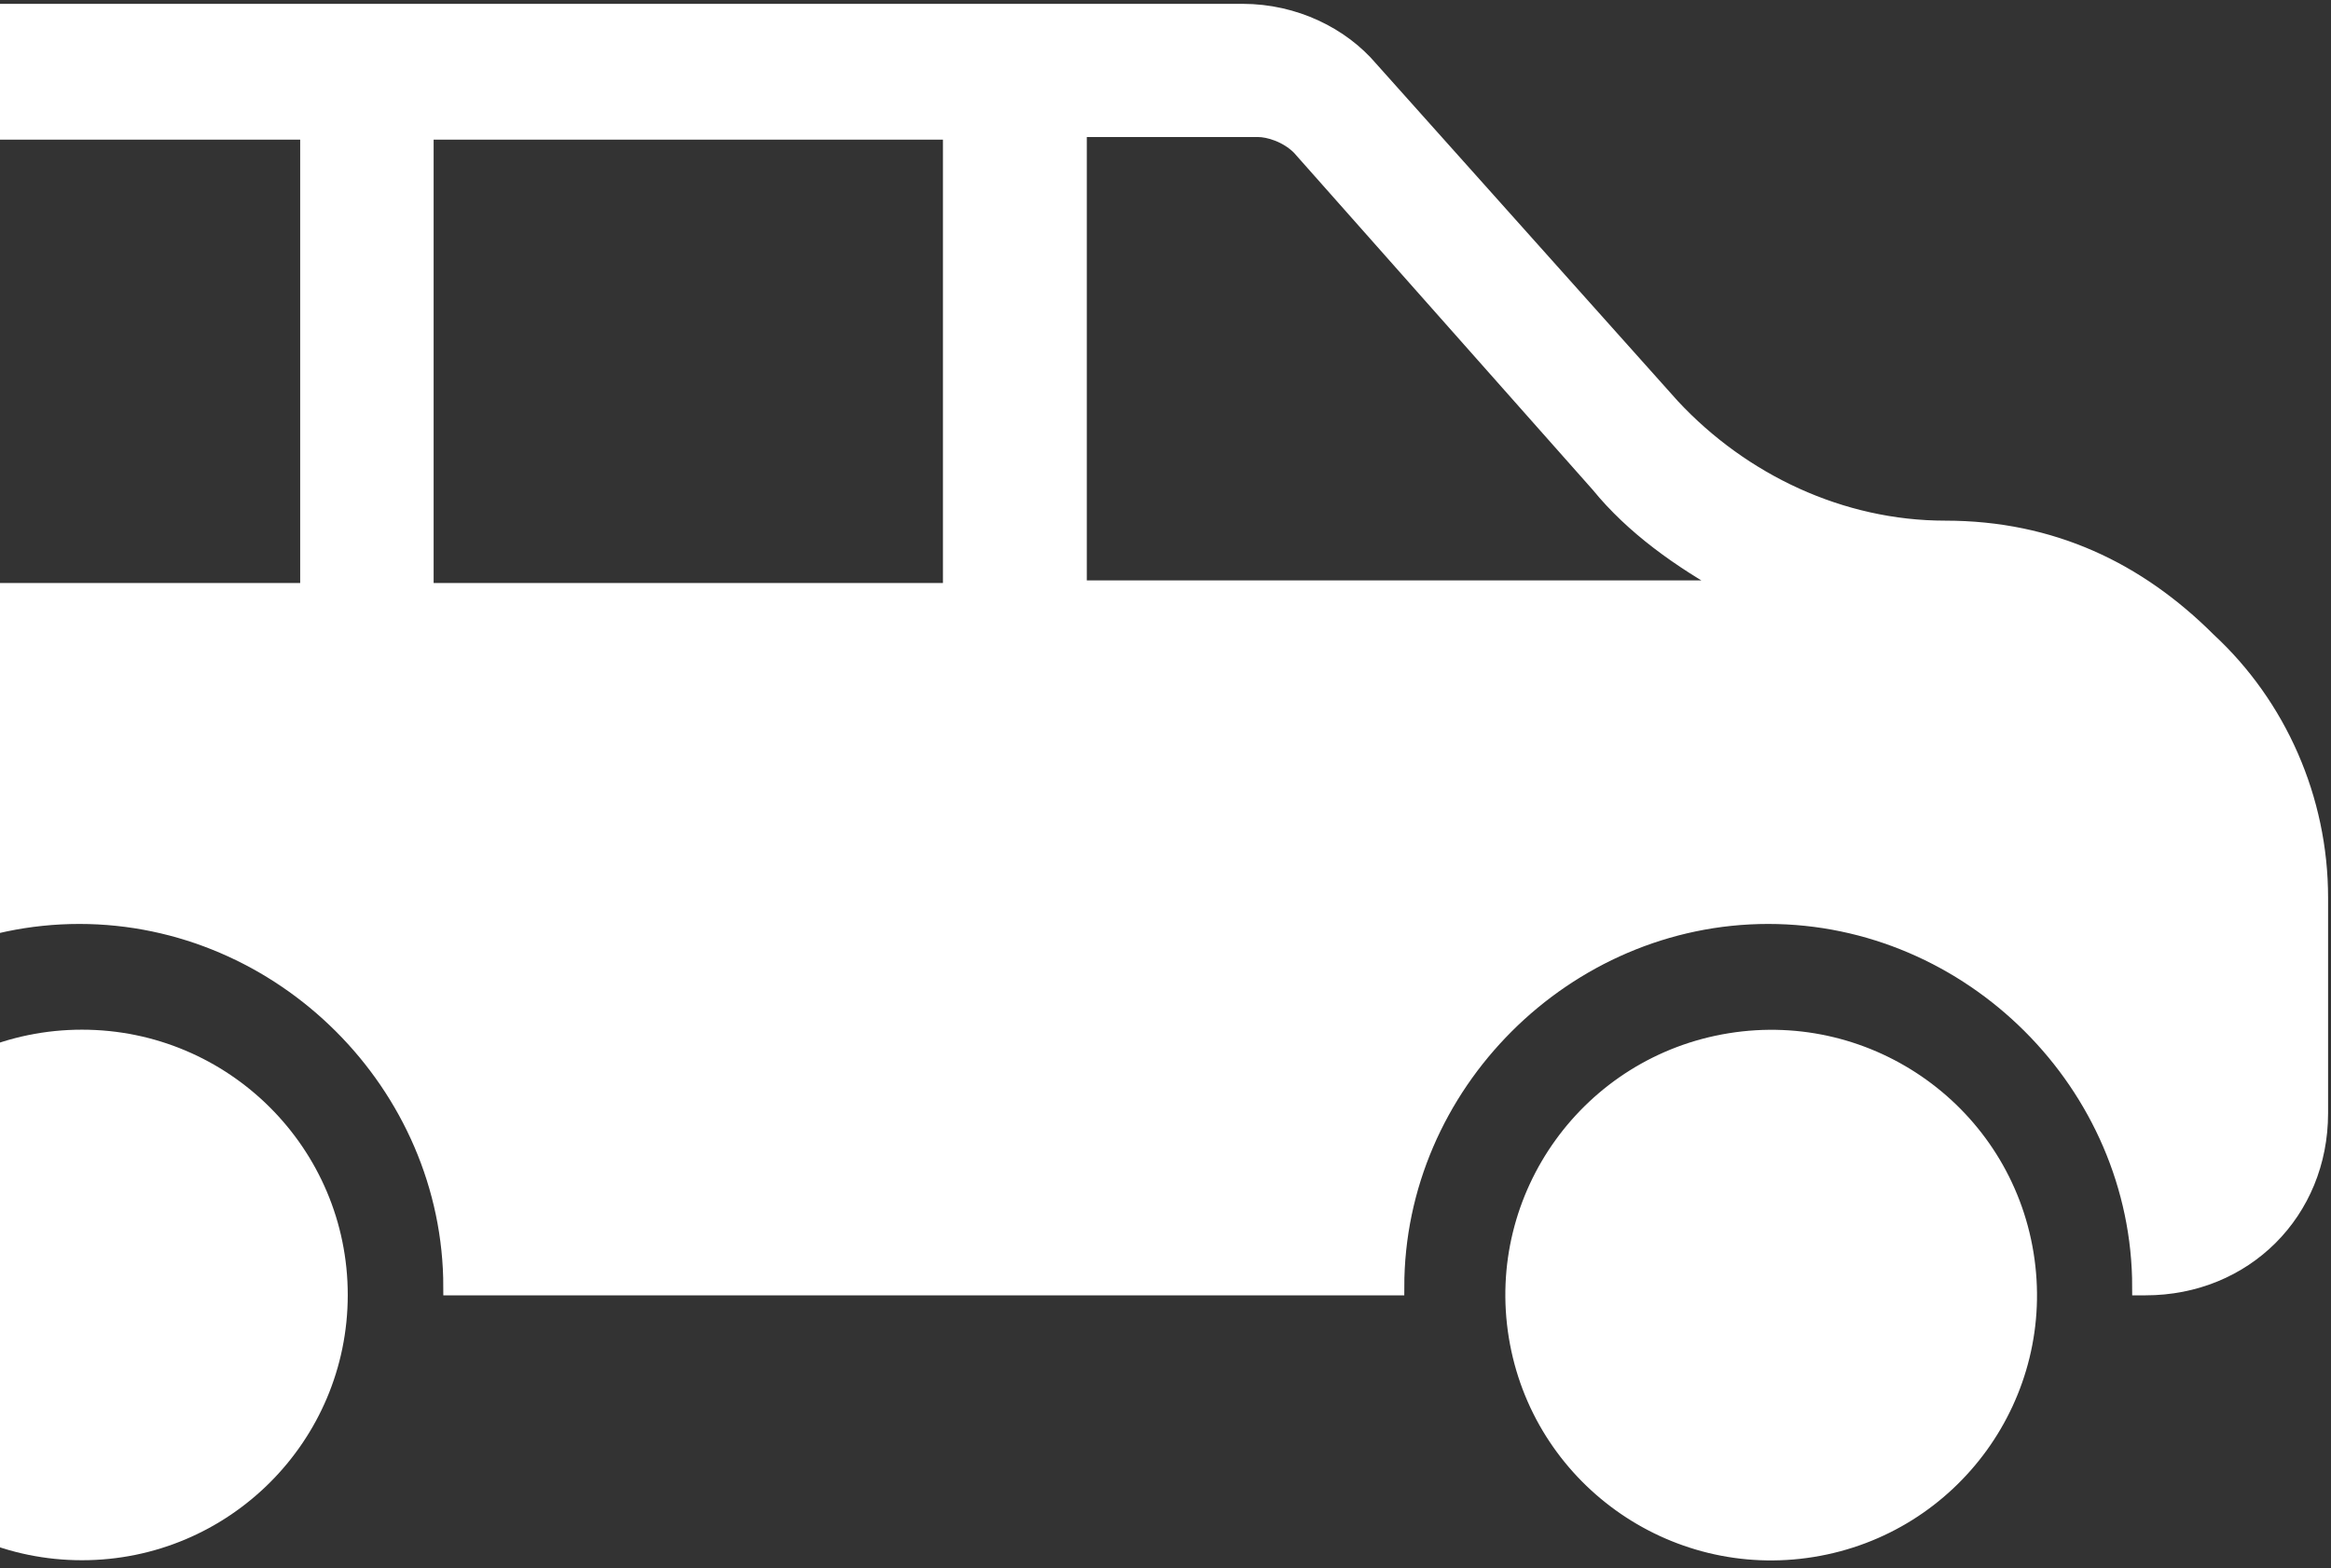 <svg width="214" height="144" viewBox="0 0 214 144" fill="none" xmlns="http://www.w3.org/2000/svg">
<rect x="0" y="0" width="214" height="144" fill="#333333" stroke="none"/>
<path d="M-43.362 51.42V102.214C-43.362 111.276 -36.434 118.192 -27.355 118.192H-26.878C-26.878 99.591 -11.349 84.09 7.286 84.09C25.92 84.09 41.449 99.591 41.449 118.192H128.171C128.171 99.591 143.7 84.09 162.334 84.09C180.969 84.09 196.498 99.591 196.498 118.192H196.975C206.054 118.192 212.982 111.276 212.982 102.214V82.421C212.982 73.359 209.16 64.774 202.709 58.812C196.259 52.374 188.375 48.558 178.58 48.558C169.024 48.558 159.945 44.266 153.495 37.35L125.782 6.349C123.154 3.249 118.854 1.102 114.076 1.102H-12.305C-18.277 1.102 -24.011 4.918 -26.639 10.641L-41.69 45.697C-42.884 47.843 -43.362 49.989 -43.362 51.42ZM99.025 54.043V11.834H115.509C116.465 11.834 118.137 12.311 119.332 13.503L146.806 44.504C149.911 48.32 154.212 51.42 158.99 54.043H98.547H99.025ZM39.06 12.072H87.319V54.282H39.06V12.072ZM-32.611 52.135C-32.611 51.658 -32.611 50.466 -32.133 49.989L-16.605 15.172C-15.649 13.026 -13.977 12.072 -11.827 12.072H28.309V54.282H-32.611V52.135Z" fill="white"/>
<path d="M166.394 142.226C179.288 140.137 188.044 128.01 185.951 115.14C183.859 102.269 171.71 93.529 158.816 95.618C145.922 97.706 137.166 109.833 139.258 122.704C141.351 135.574 153.5 144.315 166.394 142.226Z" fill="white"/>
<path d="M7.525 142.516C20.587 142.516 31.176 131.946 31.176 118.907C31.176 105.869 20.587 95.299 7.525 95.299C-5.538 95.299 -16.127 105.869 -16.127 118.907C-16.127 131.946 -5.538 142.516 7.525 142.516Z" fill="white"/>
<path d="M-43.362 51.42V102.214C-43.362 111.276 -36.434 118.192 -27.355 118.192H-26.878C-26.878 99.591 -11.349 84.09 7.286 84.09C25.92 84.09 41.449 99.591 41.449 118.192H128.171C128.171 99.591 143.7 84.09 162.334 84.09C180.969 84.09 196.498 99.591 196.498 118.192H196.975C206.054 118.192 212.982 111.276 212.982 102.214V82.421C212.982 73.359 209.16 64.774 202.709 58.812C196.259 52.374 188.375 48.558 178.58 48.558C169.024 48.558 159.945 44.266 153.495 37.35L125.782 6.349C123.154 3.249 118.854 1.102 114.076 1.102H-12.305C-18.277 1.102 -24.011 4.918 -26.639 10.641L-41.69 45.697C-42.884 47.843 -43.362 49.989 -43.362 51.42ZM99.025 54.043V11.834H115.509C116.465 11.834 118.137 12.311 119.332 13.503L146.806 44.504C149.911 48.32 154.212 51.42 158.99 54.043H98.547H99.025ZM39.06 12.072H87.319V54.282H39.06V12.072ZM-32.611 52.135C-32.611 51.658 -32.611 50.466 -32.133 49.989L-16.605 15.172C-15.649 13.026 -13.977 12.072 -11.827 12.072H28.309V54.282H-32.611V52.135Z" stroke="white" stroke-width="1.5" stroke-miterlimit="10"/>
<path d="M166.394 142.226C179.288 140.137 188.044 128.01 185.951 115.14C183.859 102.269 171.71 93.529 158.816 95.618C145.922 97.706 137.166 109.833 139.258 122.704C141.351 135.574 153.5 144.315 166.394 142.226Z" stroke="white" stroke-width="1.5" stroke-miterlimit="10"/>
<path d="M7.525 142.516C20.587 142.516 31.176 131.946 31.176 118.907C31.176 105.869 20.587 95.299 7.525 95.299C-5.538 95.299 -16.127 105.869 -16.127 118.907C-16.127 131.946 -5.538 142.516 7.525 142.516Z" stroke="white" stroke-width="1.5" stroke-miterlimit="10"/>
</svg>
